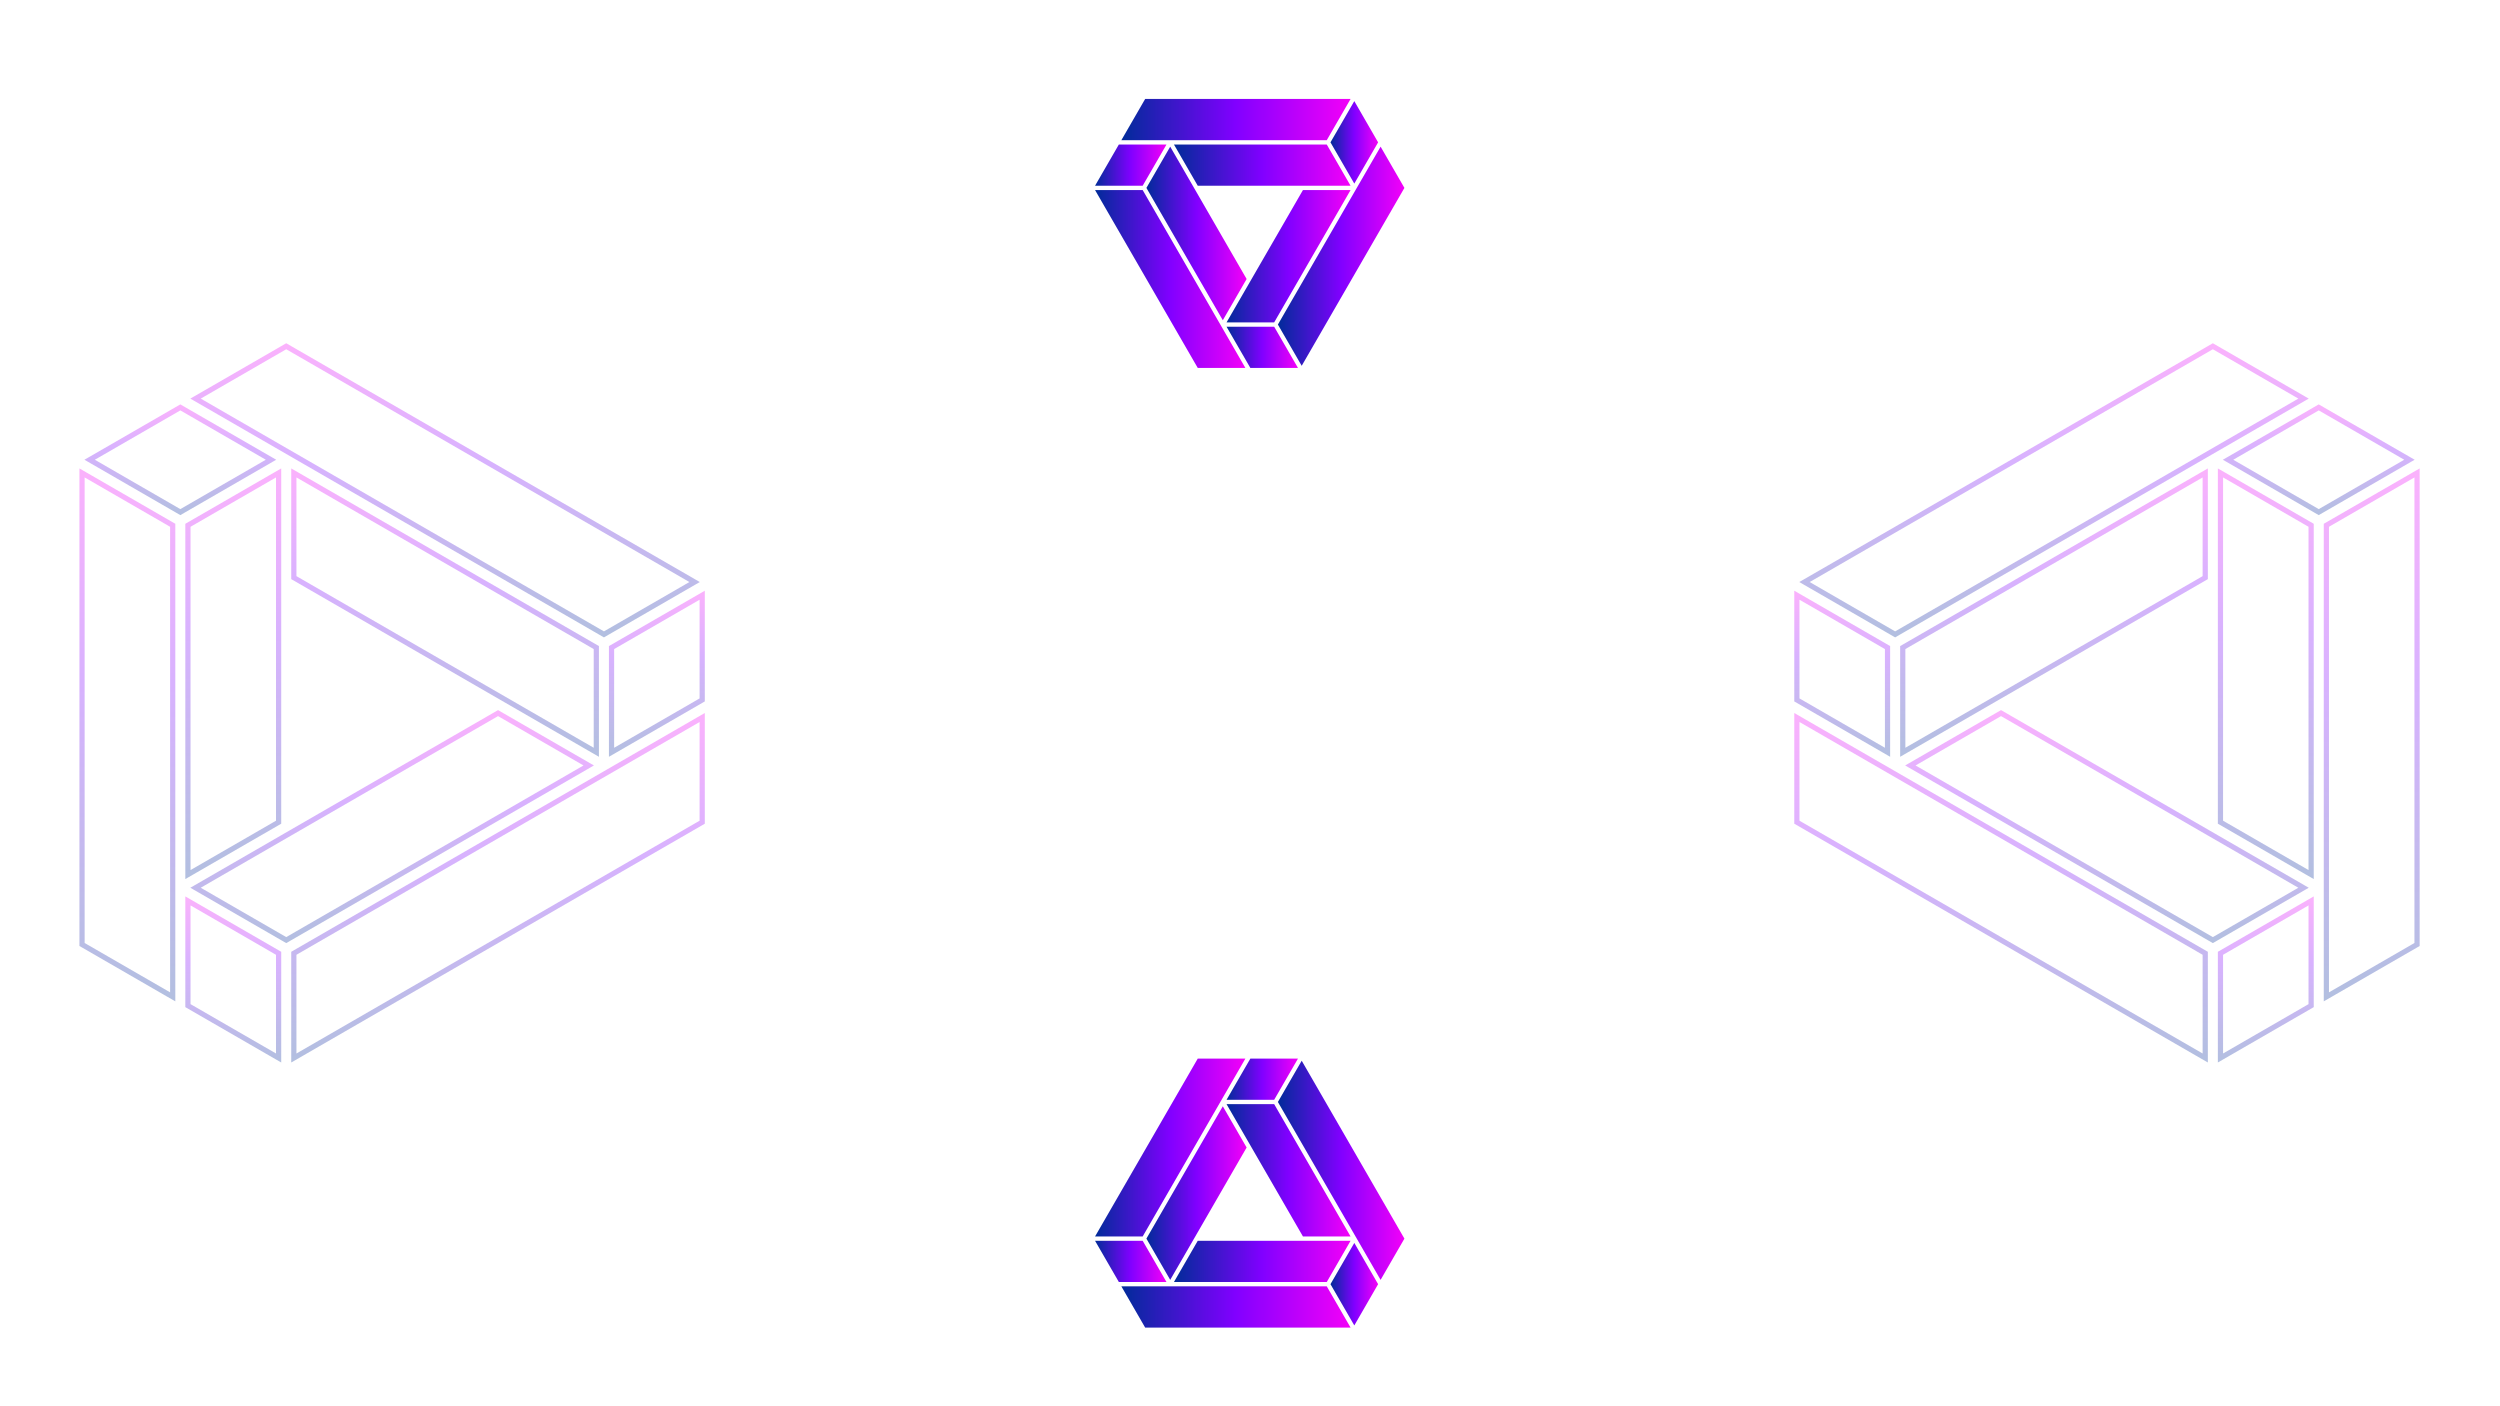 <svg width="1920" height="1080" viewBox="0 0 1920 1080" fill="none" xmlns="http://www.w3.org/2000/svg">
<rect width="1920" height="1080" fill="white"/>
<path d="M956.452 813H919.878L841 949.612H877.574L956.452 813Z" fill="url(#paint0_linear_602_5655)"/>
<path d="M941.985 847.975L1000.67 949.612H1037.24L978.559 847.975H941.985Z" fill="url(#paint1_linear_602_5655)"/>
<path d="M960.272 813L941.985 844.665H978.559L996.846 813H960.272Z" fill="url(#paint2_linear_602_5655)"/>
<path d="M1021.81 986.245L1040.11 1017.93L1058.39 986.245L1040.11 954.572L1021.81 986.245Z" fill="url(#paint3_linear_602_5655)"/>
<path d="M895.868 984.594L877.574 952.921H841L859.287 984.594H895.868Z" fill="url(#paint4_linear_602_5655)"/>
<path d="M898.734 987.904H898.726H898.719H861.197L879.484 1019.58H1037.24L1018.95 987.904H898.734Z" fill="url(#paint5_linear_602_5655)"/>
<path d="M981.425 846.316L1060.3 982.943L1078.59 951.263L999.712 814.651L981.425 846.316Z" fill="url(#paint6_linear_602_5655)"/>
<path d="M898.726 982.943L917.495 950.441L957.408 881.299L939.121 849.626L880.439 951.263L898.726 982.943Z" fill="url(#paint7_linear_602_5655)"/>
<path d="M999.719 952.921H999.712H999.704H919.878L901.591 984.594H1018.95L1037.24 952.921H999.719Z" fill="url(#paint8_linear_602_5655)"/>
<path d="M956.452 282.576H919.878L841 145.964H877.574L956.452 282.576Z" fill="url(#paint9_linear_602_5655)"/>
<path d="M941.985 247.602L1000.67 145.964H1037.24L978.559 247.602H941.985Z" fill="url(#paint10_linear_602_5655)"/>
<path d="M960.272 282.576L941.985 250.911H978.559L996.846 282.576H960.272Z" fill="url(#paint11_linear_602_5655)"/>
<path d="M1021.81 109.331L1040.11 77.651L1058.39 109.331L1040.11 141.004L1021.81 109.331Z" fill="url(#paint12_linear_602_5655)"/>
<path d="M895.868 110.982L877.574 142.655H841L859.287 110.982H895.868Z" fill="url(#paint13_linear_602_5655)"/>
<path d="M898.734 107.673H898.726H898.719H861.197L879.484 76H1037.24L1018.95 107.673H898.734Z" fill="url(#paint14_linear_602_5655)"/>
<path d="M981.425 249.26L1060.3 112.633L1078.59 144.313L999.712 280.925L981.425 249.26Z" fill="url(#paint15_linear_602_5655)"/>
<path d="M898.726 112.633L917.495 145.135L957.408 214.278L939.121 245.951L880.439 144.313L898.726 112.633Z" fill="url(#paint16_linear_602_5655)"/>
<path d="M999.719 142.655H999.712H999.704H919.878L901.591 110.982H1018.95L1037.24 142.655H999.719Z" fill="url(#paint17_linear_602_5655)"/>
<path d="M225.666 812.536L539.286 631.455L539.286 551.04L225.666 732.121L225.666 812.536Z" stroke="url(#paint18_linear_602_5655)" stroke-opacity="0.3" stroke-width="4"/>
<path d="M225.665 443.623L457.97 577.746L457.97 497.331L225.665 363.208L225.665 443.623Z" stroke="url(#paint19_linear_602_5655)" stroke-opacity="0.3" stroke-width="4"/>
<path d="M539.286 457.124L469.664 497.331L469.664 577.746L539.286 537.539L539.286 457.124Z" stroke="url(#paint20_linear_602_5655)" stroke-opacity="0.3" stroke-width="4"/>
<path d="M138.494 312.874L68.838 353.082L138.494 393.307L208.134 353.082L138.494 312.874Z" stroke="url(#paint21_linear_602_5655)" stroke-opacity="0.3" stroke-width="4"/>
<path d="M213.971 812.536L213.971 732.121L144.333 691.897L144.333 772.329L213.971 812.536Z" stroke="url(#paint22_linear_602_5655)" stroke-opacity="0.3" stroke-width="4"/>
<path d="M132.638 681.788L132.638 681.771L132.638 403.416L63 363.208L63 725.371L132.638 765.578L132.638 681.805L132.638 681.788Z" stroke="url(#paint23_linear_602_5655)" stroke-opacity="0.3" stroke-width="4"/>
<path d="M219.826 265.917L150.171 306.125L463.825 487.206L533.447 446.999L219.826 265.917Z" stroke="url(#paint24_linear_602_5655)" stroke-opacity="0.3" stroke-width="4"/>
<path d="M222.738 639.884L222.737 639.884L150.171 681.787L219.827 721.995L452.131 587.872L382.493 547.664L222.738 639.884Z" stroke="url(#paint25_linear_602_5655)" stroke-opacity="0.3" stroke-width="4"/>
<path d="M213.971 446.998L213.971 446.981L213.971 363.208L144.333 403.415L144.333 671.662L213.971 631.455L213.971 447.015L213.971 446.998Z" stroke="url(#paint26_linear_602_5655)" stroke-opacity="0.3" stroke-width="4"/>
<path d="M1693.62 812.536L1380 631.455L1380 551.04L1693.62 732.121L1693.62 812.536Z" stroke="url(#paint27_linear_602_5655)" stroke-opacity="0.3" stroke-width="4"/>
<path d="M1693.62 443.623L1461.32 577.746L1461.32 497.331L1693.62 363.208L1693.62 443.623Z" stroke="url(#paint28_linear_602_5655)" stroke-opacity="0.3" stroke-width="4"/>
<path d="M1380 457.124L1449.62 497.331L1449.62 577.746L1380 537.539L1380 457.124Z" stroke="url(#paint29_linear_602_5655)" stroke-opacity="0.3" stroke-width="4"/>
<path d="M1780.79 312.874L1850.45 353.082L1780.79 393.307L1711.15 353.082L1780.79 312.874Z" stroke="url(#paint30_linear_602_5655)" stroke-opacity="0.3" stroke-width="4"/>
<path d="M1705.31 812.536L1705.31 732.121L1774.95 691.897L1774.95 772.329L1705.31 812.536Z" stroke="url(#paint31_linear_602_5655)" stroke-opacity="0.3" stroke-width="4"/>
<path d="M1786.65 681.788L1786.65 681.771L1786.65 403.416L1856.29 363.208L1856.29 725.371L1786.65 765.578L1786.65 681.805L1786.65 681.788Z" stroke="url(#paint32_linear_602_5655)" stroke-opacity="0.3" stroke-width="4"/>
<path d="M1699.46 265.917L1769.11 306.125L1455.46 487.206L1385.84 446.999L1699.46 265.917Z" stroke="url(#paint33_linear_602_5655)" stroke-opacity="0.3" stroke-width="4"/>
<path d="M1696.55 639.884L1696.55 639.884L1769.11 681.787L1699.46 721.995L1467.15 587.872L1536.79 547.664L1696.55 639.884Z" stroke="url(#paint34_linear_602_5655)" stroke-opacity="0.3" stroke-width="4"/>
<path d="M1705.31 446.998L1705.31 446.981L1705.31 363.208L1774.95 403.415L1774.95 671.662L1705.31 631.455L1705.31 447.015L1705.31 446.998Z" stroke="url(#paint35_linear_602_5655)" stroke-opacity="0.3" stroke-width="4"/>
<defs>
<linearGradient id="paint0_linear_602_5655" x1="841" y1="880.701" x2="956.452" y2="880.701" gradientUnits="userSpaceOnUse">
<stop stop-color="#002B99"/>
<stop offset="0.495" stop-color="#8000FF"/>
<stop offset="1" stop-color="#F300F8"/>
</linearGradient>
<linearGradient id="paint1_linear_602_5655" x1="941.985" y1="898.344" x2="1037.24" y2="898.344" gradientUnits="userSpaceOnUse">
<stop stop-color="#002B99"/>
<stop offset="0.495" stop-color="#8000FF"/>
<stop offset="1" stop-color="#F300F8"/>
</linearGradient>
<linearGradient id="paint2_linear_602_5655" x1="941.985" y1="828.693" x2="996.846" y2="828.693" gradientUnits="userSpaceOnUse">
<stop stop-color="#002B99"/>
<stop offset="0.495" stop-color="#8000FF"/>
<stop offset="1" stop-color="#F300F8"/>
</linearGradient>
<linearGradient id="paint3_linear_602_5655" x1="1021.81" y1="985.969" x2="1058.39" y2="985.969" gradientUnits="userSpaceOnUse">
<stop stop-color="#002B99"/>
<stop offset="0.495" stop-color="#8000FF"/>
<stop offset="1" stop-color="#F300F8"/>
</linearGradient>
<linearGradient id="paint4_linear_602_5655" x1="841" y1="968.618" x2="895.868" y2="968.618" gradientUnits="userSpaceOnUse">
<stop stop-color="#002B99"/>
<stop offset="0.495" stop-color="#8000FF"/>
<stop offset="1" stop-color="#F300F8"/>
</linearGradient>
<linearGradient id="paint5_linear_602_5655" x1="861.197" y1="1003.6" x2="1037.24" y2="1003.6" gradientUnits="userSpaceOnUse">
<stop stop-color="#002B99"/>
<stop offset="0.495" stop-color="#8000FF"/>
<stop offset="1" stop-color="#F300F8"/>
</linearGradient>
<linearGradient id="paint6_linear_602_5655" x1="981.425" y1="898.052" x2="1078.59" y2="898.052" gradientUnits="userSpaceOnUse">
<stop stop-color="#002B99"/>
<stop offset="0.495" stop-color="#8000FF"/>
<stop offset="1" stop-color="#F300F8"/>
</linearGradient>
<linearGradient id="paint7_linear_602_5655" x1="880.439" y1="915.694" x2="957.408" y2="915.694" gradientUnits="userSpaceOnUse">
<stop stop-color="#002B99"/>
<stop offset="0.495" stop-color="#8000FF"/>
<stop offset="1" stop-color="#F300F8"/>
</linearGradient>
<linearGradient id="paint8_linear_602_5655" x1="901.591" y1="968.618" x2="1037.24" y2="968.618" gradientUnits="userSpaceOnUse">
<stop stop-color="#002B99"/>
<stop offset="0.495" stop-color="#8000FF"/>
<stop offset="1" stop-color="#F300F8"/>
</linearGradient>
<linearGradient id="paint9_linear_602_5655" x1="841" y1="214.875" x2="956.452" y2="214.875" gradientUnits="userSpaceOnUse">
<stop stop-color="#002B99"/>
<stop offset="0.495" stop-color="#8000FF"/>
<stop offset="1" stop-color="#F300F8"/>
</linearGradient>
<linearGradient id="paint10_linear_602_5655" x1="941.985" y1="197.233" x2="1037.24" y2="197.233" gradientUnits="userSpaceOnUse">
<stop stop-color="#002B99"/>
<stop offset="0.495" stop-color="#8000FF"/>
<stop offset="1" stop-color="#F300F8"/>
</linearGradient>
<linearGradient id="paint11_linear_602_5655" x1="941.985" y1="266.884" x2="996.846" y2="266.884" gradientUnits="userSpaceOnUse">
<stop stop-color="#002B99"/>
<stop offset="0.495" stop-color="#8000FF"/>
<stop offset="1" stop-color="#F300F8"/>
</linearGradient>
<linearGradient id="paint12_linear_602_5655" x1="1021.81" y1="109.608" x2="1058.39" y2="109.608" gradientUnits="userSpaceOnUse">
<stop stop-color="#002B99"/>
<stop offset="0.495" stop-color="#8000FF"/>
<stop offset="1" stop-color="#F300F8"/>
</linearGradient>
<linearGradient id="paint13_linear_602_5655" x1="841" y1="126.959" x2="895.868" y2="126.959" gradientUnits="userSpaceOnUse">
<stop stop-color="#002B99"/>
<stop offset="0.495" stop-color="#8000FF"/>
<stop offset="1" stop-color="#F300F8"/>
</linearGradient>
<linearGradient id="paint14_linear_602_5655" x1="861.197" y1="91.977" x2="1037.24" y2="91.977" gradientUnits="userSpaceOnUse">
<stop stop-color="#002B99"/>
<stop offset="0.495" stop-color="#8000FF"/>
<stop offset="1" stop-color="#F300F8"/>
</linearGradient>
<linearGradient id="paint15_linear_602_5655" x1="981.425" y1="197.524" x2="1078.59" y2="197.524" gradientUnits="userSpaceOnUse">
<stop stop-color="#002B99"/>
<stop offset="0.495" stop-color="#8000FF"/>
<stop offset="1" stop-color="#F300F8"/>
</linearGradient>
<linearGradient id="paint16_linear_602_5655" x1="880.439" y1="179.882" x2="957.408" y2="179.882" gradientUnits="userSpaceOnUse">
<stop stop-color="#002B99"/>
<stop offset="0.495" stop-color="#8000FF"/>
<stop offset="1" stop-color="#F300F8"/>
</linearGradient>
<linearGradient id="paint17_linear_602_5655" x1="901.591" y1="126.959" x2="1037.24" y2="126.959" gradientUnits="userSpaceOnUse">
<stop stop-color="#002B99"/>
<stop offset="0.495" stop-color="#8000FF"/>
<stop offset="1" stop-color="#F300F8"/>
</linearGradient>
<linearGradient id="paint18_linear_602_5655" x1="383.881" y1="816" x2="383.881" y2="547.576" gradientUnits="userSpaceOnUse">
<stop stop-color="#002B99"/>
<stop offset="0.604" stop-color="#8000FF"/>
<stop offset="1" stop-color="#F300F8"/>
</linearGradient>
<linearGradient id="paint19_linear_602_5655" x1="342.863" y1="581.21" x2="342.863" y2="359.744" gradientUnits="userSpaceOnUse">
<stop stop-color="#002B99"/>
<stop offset="0.604" stop-color="#8000FF"/>
<stop offset="1" stop-color="#F300F8"/>
</linearGradient>
<linearGradient id="paint20_linear_602_5655" x1="504.801" y1="581.21" x2="504.801" y2="453.66" gradientUnits="userSpaceOnUse">
<stop stop-color="#002B99"/>
<stop offset="0.604" stop-color="#8000FF"/>
<stop offset="1" stop-color="#F300F8"/>
</linearGradient>
<linearGradient id="paint21_linear_602_5655" x1="139.137" y1="395.616" x2="139.137" y2="310.565" gradientUnits="userSpaceOnUse">
<stop stop-color="#002B99"/>
<stop offset="0.604" stop-color="#8000FF"/>
<stop offset="1" stop-color="#F300F8"/>
</linearGradient>
<linearGradient id="paint22_linear_602_5655" x1="179.478" y1="816" x2="179.478" y2="688.432" gradientUnits="userSpaceOnUse">
<stop stop-color="#002B99"/>
<stop offset="0.604" stop-color="#8000FF"/>
<stop offset="1" stop-color="#F300F8"/>
</linearGradient>
<linearGradient id="paint23_linear_602_5655" x1="98.145" y1="769.042" x2="98.145" y2="359.744" gradientUnits="userSpaceOnUse">
<stop stop-color="#002B99"/>
<stop offset="0.604" stop-color="#8000FF"/>
<stop offset="1" stop-color="#F300F8"/>
</linearGradient>
<linearGradient id="paint24_linear_602_5655" x1="343.54" y1="489.515" x2="343.54" y2="263.608" gradientUnits="userSpaceOnUse">
<stop stop-color="#002B99"/>
<stop offset="0.604" stop-color="#8000FF"/>
<stop offset="1" stop-color="#F300F8"/>
</linearGradient>
<linearGradient id="paint25_linear_602_5655" x1="302.523" y1="724.304" x2="302.523" y2="545.355" gradientUnits="userSpaceOnUse">
<stop stop-color="#002B99"/>
<stop offset="0.604" stop-color="#8000FF"/>
<stop offset="1" stop-color="#F300F8"/>
</linearGradient>
<linearGradient id="paint26_linear_602_5655" x1="179.478" y1="675.126" x2="179.478" y2="359.744" gradientUnits="userSpaceOnUse">
<stop stop-color="#002B99"/>
<stop offset="0.604" stop-color="#8000FF"/>
<stop offset="1" stop-color="#F300F8"/>
</linearGradient>
<linearGradient id="paint27_linear_602_5655" x1="1535.4" y1="816" x2="1535.4" y2="547.576" gradientUnits="userSpaceOnUse">
<stop stop-color="#002B99"/>
<stop offset="0.604" stop-color="#8000FF"/>
<stop offset="1" stop-color="#F300F8"/>
</linearGradient>
<linearGradient id="paint28_linear_602_5655" x1="1576.42" y1="581.21" x2="1576.42" y2="359.744" gradientUnits="userSpaceOnUse">
<stop stop-color="#002B99"/>
<stop offset="0.604" stop-color="#8000FF"/>
<stop offset="1" stop-color="#F300F8"/>
</linearGradient>
<linearGradient id="paint29_linear_602_5655" x1="1414.48" y1="581.21" x2="1414.48" y2="453.66" gradientUnits="userSpaceOnUse">
<stop stop-color="#002B99"/>
<stop offset="0.604" stop-color="#8000FF"/>
<stop offset="1" stop-color="#F300F8"/>
</linearGradient>
<linearGradient id="paint30_linear_602_5655" x1="1780.15" y1="395.616" x2="1780.15" y2="310.565" gradientUnits="userSpaceOnUse">
<stop stop-color="#002B99"/>
<stop offset="0.604" stop-color="#8000FF"/>
<stop offset="1" stop-color="#F300F8"/>
</linearGradient>
<linearGradient id="paint31_linear_602_5655" x1="1739.81" y1="816" x2="1739.81" y2="688.432" gradientUnits="userSpaceOnUse">
<stop stop-color="#002B99"/>
<stop offset="0.604" stop-color="#8000FF"/>
<stop offset="1" stop-color="#F300F8"/>
</linearGradient>
<linearGradient id="paint32_linear_602_5655" x1="1821.14" y1="769.042" x2="1821.14" y2="359.744" gradientUnits="userSpaceOnUse">
<stop stop-color="#002B99"/>
<stop offset="0.604" stop-color="#8000FF"/>
<stop offset="1" stop-color="#F300F8"/>
</linearGradient>
<linearGradient id="paint33_linear_602_5655" x1="1575.75" y1="489.515" x2="1575.75" y2="263.608" gradientUnits="userSpaceOnUse">
<stop stop-color="#002B99"/>
<stop offset="0.604" stop-color="#8000FF"/>
<stop offset="1" stop-color="#F300F8"/>
</linearGradient>
<linearGradient id="paint34_linear_602_5655" x1="1616.76" y1="724.304" x2="1616.76" y2="545.355" gradientUnits="userSpaceOnUse">
<stop stop-color="#002B99"/>
<stop offset="0.604" stop-color="#8000FF"/>
<stop offset="1" stop-color="#F300F8"/>
</linearGradient>
<linearGradient id="paint35_linear_602_5655" x1="1739.81" y1="675.126" x2="1739.81" y2="359.744" gradientUnits="userSpaceOnUse">
<stop stop-color="#002B99"/>
<stop offset="0.604" stop-color="#8000FF"/>
<stop offset="1" stop-color="#F300F8"/>
</linearGradient>
</defs>
</svg>
